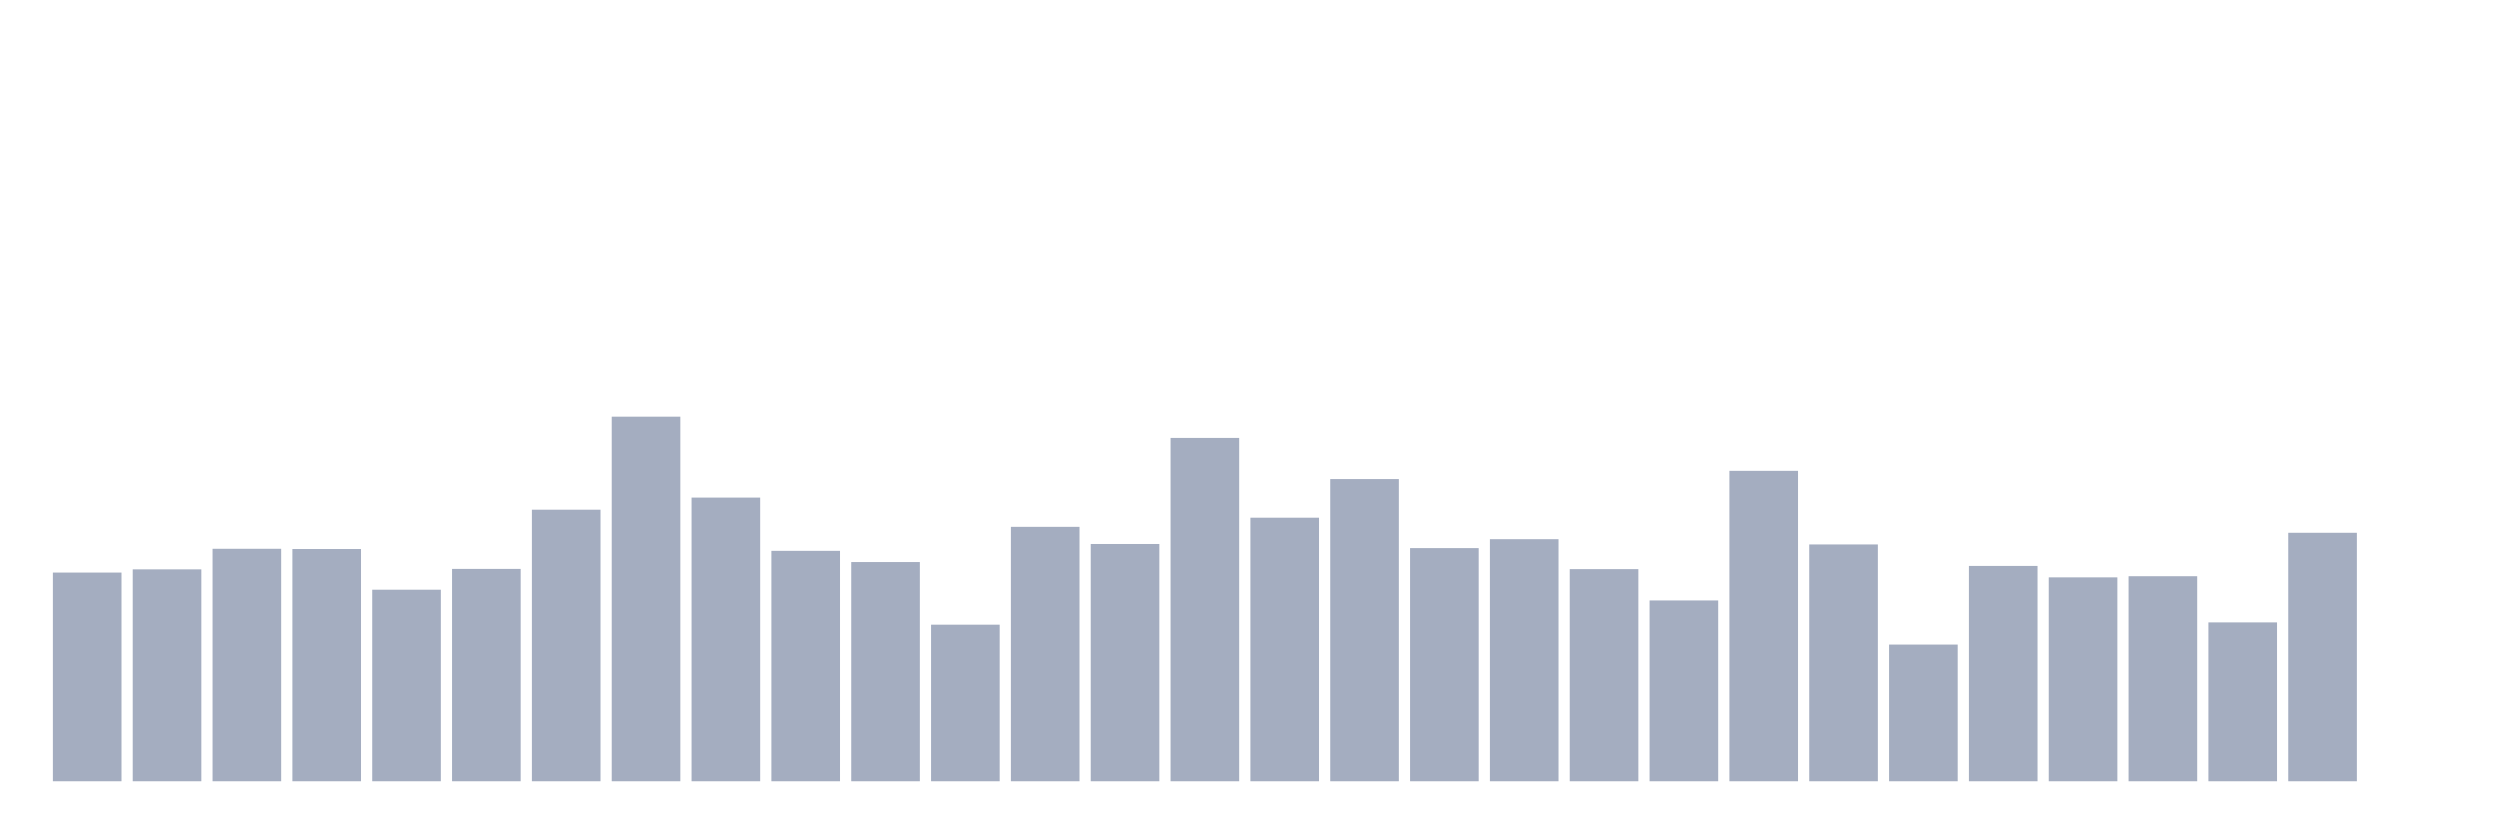 <svg xmlns="http://www.w3.org/2000/svg" viewBox="0 0 480 160"><g transform="translate(10,10)"><rect class="bar" x="0.153" width="13.175" y="99.931" height="40.069" fill="rgb(164,173,192)"></rect><rect class="bar" x="15.482" width="13.175" y="99.317" height="40.683" fill="rgb(164,173,192)"></rect><rect class="bar" x="30.81" width="13.175" y="95.367" height="44.633" fill="rgb(164,173,192)"></rect><rect class="bar" x="46.138" width="13.175" y="95.411" height="44.589" fill="rgb(164,173,192)"></rect><rect class="bar" x="61.466" width="13.175" y="103.223" height="36.777" fill="rgb(164,173,192)"></rect><rect class="bar" x="76.794" width="13.175" y="99.229" height="40.771" fill="rgb(164,173,192)"></rect><rect class="bar" x="92.123" width="13.175" y="87.862" height="52.138" fill="rgb(164,173,192)"></rect><rect class="bar" x="107.451" width="13.175" y="70" height="70" fill="rgb(164,173,192)"></rect><rect class="bar" x="122.779" width="13.175" y="85.536" height="54.464" fill="rgb(164,173,192)"></rect><rect class="bar" x="138.107" width="13.175" y="95.762" height="44.238" fill="rgb(164,173,192)"></rect><rect class="bar" x="153.436" width="13.175" y="97.912" height="42.088" fill="rgb(164,173,192)"></rect><rect class="bar" x="168.764" width="13.175" y="109.937" height="30.063" fill="rgb(164,173,192)"></rect><rect class="bar" x="184.092" width="13.175" y="91.154" height="48.846" fill="rgb(164,173,192)"></rect><rect class="bar" x="199.42" width="13.175" y="94.445" height="45.555" fill="rgb(164,173,192)"></rect><rect class="bar" x="214.748" width="13.175" y="74.082" height="65.918" fill="rgb(164,173,192)"></rect><rect class="bar" x="230.077" width="13.175" y="89.398" height="50.602" fill="rgb(164,173,192)"></rect><rect class="bar" x="245.405" width="13.175" y="81.981" height="58.019" fill="rgb(164,173,192)"></rect><rect class="bar" x="260.733" width="13.175" y="95.235" height="44.765" fill="rgb(164,173,192)"></rect><rect class="bar" x="276.061" width="13.175" y="93.524" height="46.476" fill="rgb(164,173,192)"></rect><rect class="bar" x="291.39" width="13.175" y="99.273" height="40.727" fill="rgb(164,173,192)"></rect><rect class="bar" x="306.718" width="13.175" y="105.285" height="34.715" fill="rgb(164,173,192)"></rect><rect class="bar" x="322.046" width="13.175" y="80.401" height="59.599" fill="rgb(164,173,192)"></rect><rect class="bar" x="337.374" width="13.175" y="94.533" height="45.467" fill="rgb(164,173,192)"></rect><rect class="bar" x="352.702" width="13.175" y="113.755" height="26.245" fill="rgb(164,173,192)"></rect><rect class="bar" x="368.031" width="13.175" y="98.658" height="41.342" fill="rgb(164,173,192)"></rect><rect class="bar" x="383.359" width="13.175" y="100.853" height="39.147" fill="rgb(164,173,192)"></rect><rect class="bar" x="398.687" width="13.175" y="100.633" height="39.367" fill="rgb(164,173,192)"></rect><rect class="bar" x="414.015" width="13.175" y="109.498" height="30.502" fill="rgb(164,173,192)"></rect><rect class="bar" x="429.344" width="13.175" y="92.295" height="47.705" fill="rgb(164,173,192)"></rect><rect class="bar" x="444.672" width="13.175" y="140" height="0" fill="rgb(164,173,192)"></rect></g></svg>